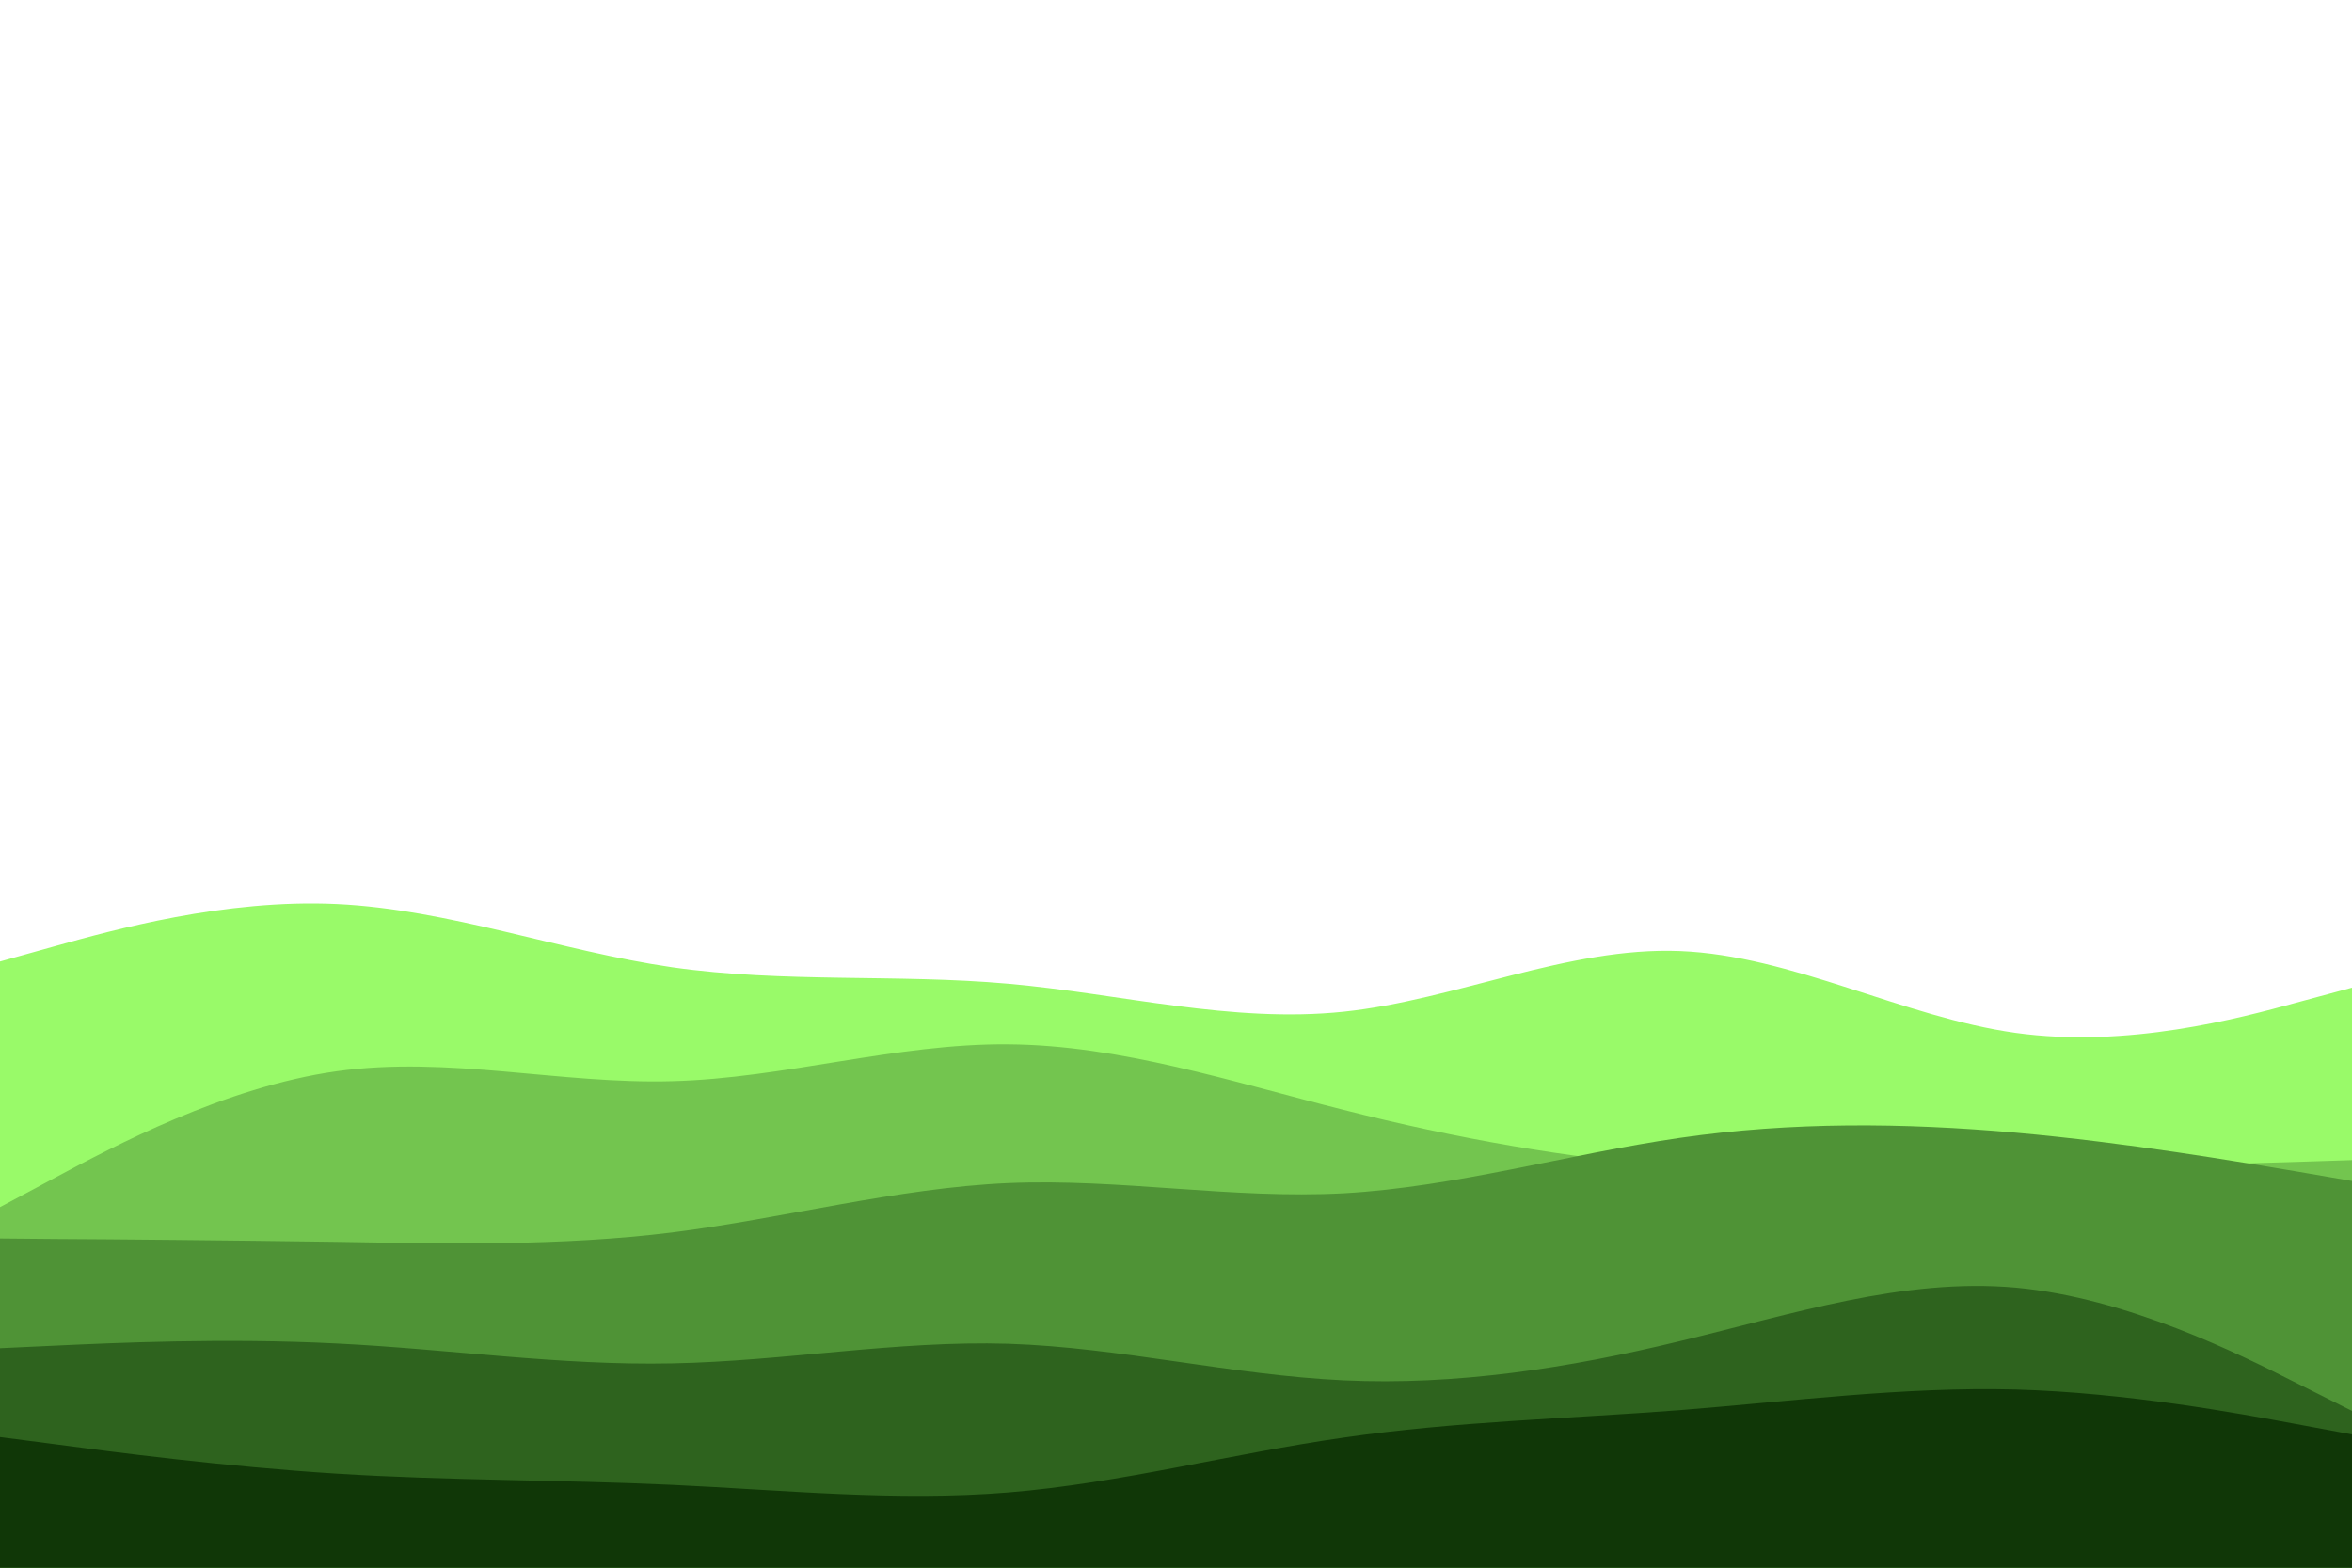 <svg id="visual" viewBox="0 0 900 600" width="900" height="600" xmlns="http://www.w3.org/2000/svg" xmlns:xlink="http://www.w3.org/1999/xlink" version="1.1"><path d="M0 368L21.5 362C43 356 86 344 128.8 346C171.7 348 214.3 364 257.2 370.2C300 376.3 343 372.7 385.8 376.5C428.7 380.3 471.3 391.7 514.2 387.2C557 382.7 600 362.3 642.8 364C685.7 365.7 728.3 389.3 771.2 395.3C814 401.3 857 389.7 878.5 383.8L900 378L900 601L878.5 601C857 601 814 601 771.2 601C728.3 601 685.7 601 642.8 601C600 601 557 601 514.2 601C471.3 601 428.7 601 385.8 601C343 601 300 601 257.2 601C214.3 601 171.7 601 128.8 601C86 601 43 601 21.5 601L0 601Z" fill="#99fa69"></path><path d="M0 462L21.5 450.5C43 439 86 416 128.8 410C171.7 404 214.3 415 257.2 413.8C300 412.7 343 399.3 385.8 399.7C428.7 400 471.3 414 514.2 424.8C557 435.7 600 443.3 642.8 446.7C685.7 450 728.3 449 771.2 447.8C814 446.7 857 445.3 878.5 444.7L900 444L900 601L878.5 601C857 601 814 601 771.2 601C728.3 601 685.7 601 642.8 601C600 601 557 601 514.2 601C471.3 601 428.7 601 385.8 601C343 601 300 601 257.2 601C214.3 601 171.7 601 128.8 601C86 601 43 601 21.5 601L0 601Z" fill="#73c54f"></path><path d="M0 474L21.5 474.2C43 474.3 86 474.7 128.8 475.3C171.7 476 214.3 477 257.2 471.7C300 466.3 343 454.7 385.8 452.8C428.7 451 471.3 459 514.2 456.7C557 454.3 600 441.7 642.8 435.5C685.7 429.3 728.3 429.7 771.2 433.5C814 437.3 857 444.7 878.5 448.3L900 452L900 601L878.5 601C857 601 814 601 771.2 601C728.3 601 685.7 601 642.8 601C600 601 557 601 514.2 601C471.3 601 428.7 601 385.8 601C343 601 300 601 257.2 601C214.3 601 171.7 601 128.8 601C86 601 43 601 21.5 601L0 601Z" fill="#4f9336"></path><path d="M0 516L21.5 515C43 514 86 512 128.8 514.2C171.7 516.3 214.3 522.7 257.2 521.8C300 521 343 513 385.8 514.3C428.7 515.7 471.3 526.3 514.2 528.3C557 530.3 600 523.7 642.8 513.3C685.7 503 728.3 489 771.2 492.8C814 496.7 857 518.3 878.5 529.2L900 540L900 601L878.5 601C857 601 814 601 771.2 601C728.3 601 685.7 601 642.8 601C600 601 557 601 514.2 601C471.3 601 428.7 601 385.8 601C343 601 300 601 257.2 601C214.3 601 171.7 601 128.8 601C86 601 43 601 21.5 601L0 601Z" fill="#2e631e"></path><path d="M0 550L21.5 552.8C43 555.7 86 561.3 128.8 564C171.7 566.7 214.3 566.3 257.2 568.3C300 570.3 343 574.7 385.8 571.2C428.7 567.7 471.3 556.3 514.2 550.2C557 544 600 543 642.8 539.7C685.7 536.3 728.3 530.7 771.2 531.8C814 533 857 541 878.5 545L900 549L900 601L878.5 601C857 601 814 601 771.2 601C728.3 601 685.7 601 642.8 601C600 601 557 601 514.2 601C471.3 601 428.7 601 385.8 601C343 601 300 601 257.2 601C214.3 601 171.7 601 128.8 601C86 601 43 601 21.5 601L0 601Z" fill="#103707"></path></svg>